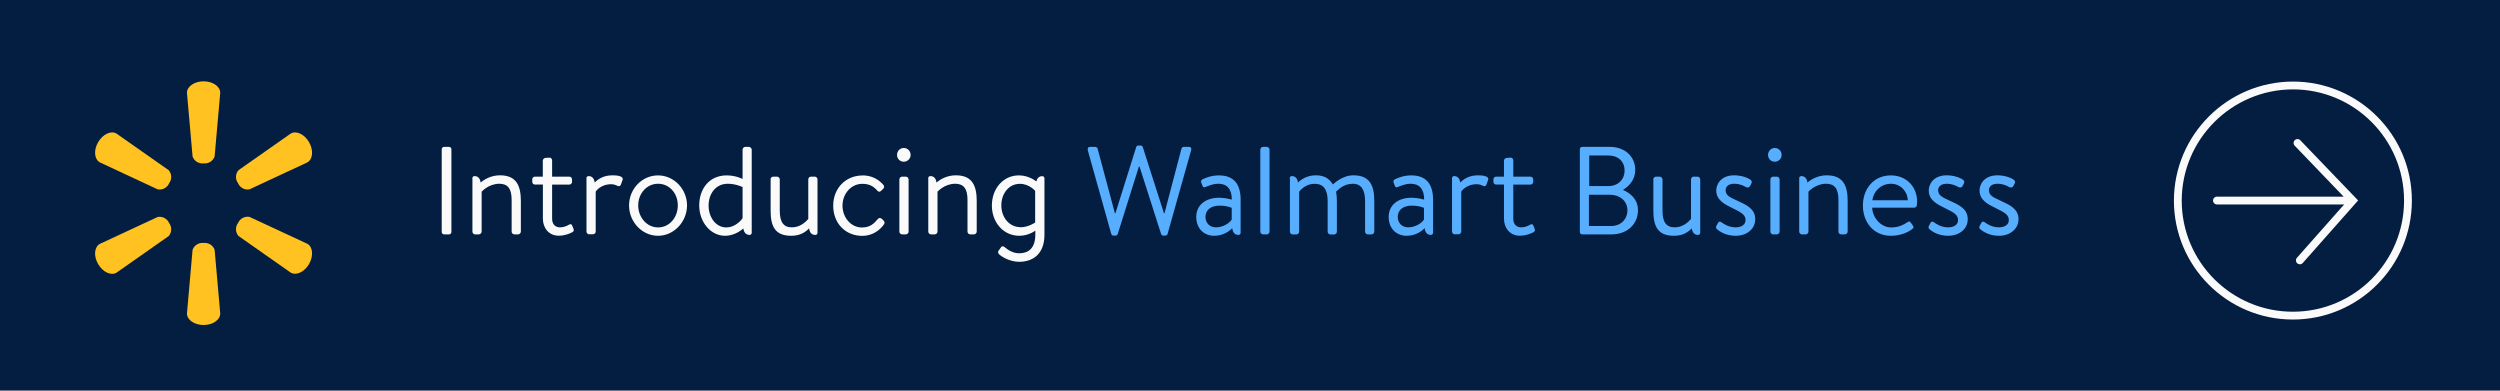 <svg data-name="Layer 2" xmlns="http://www.w3.org/2000/svg" width="320" height="50">
  <g data-name="Layer 1">
    <path data-name="Background" fill="#041e41" d="M0 0h320v50H0z"/>
    <g data-name="Headline">
      <path d="M56.54 19.1c0-.16.14-.3.3-.3h.64c.16 0 .3.14.3.3v10.6c0 .16-.14.3-.3.3h-.64c-.16 0-.3-.14-.3-.3V19.1Zm3.92 3.73c0-.18.11-.29.29-.29.46 0 .72.35.77.83.46-.4 1.33-.93 2.48-.93 2.14 0 2.67 1.39 2.67 3.3v3.91c0 .19-.18.35-.35.35h-.48c-.19 0-.35-.16-.35-.35v-4.07c0-1.41-.48-2.06-1.57-2.06-1.39 0-2.27 1.02-2.27 1.02v5.11c0 .19-.18.35-.35.35h-.48c-.19 0-.35-.16-.35-.35v-6.82Zm8.04.8c-.22 0-.37-.16-.37-.35v-.32c0-.21.14-.35.37-.35h.98v-2.05c0-.19.18-.34.35-.35l.5-.03c.19-.02.34.16.34.35v2.08h2.18c.21 0 .37.14.37.35v.32c0 .19-.16.35-.37.35h-2.18V28c0 .77.48 1.1.99 1.1.45 0 .83-.14 1.14-.32.29-.18.4-.03.46.14l.13.32c.1.24.06.37-.13.48-.35.19-.99.45-1.74.45-1.3 0-2.03-1.02-2.03-2.18v-4.37h-.98Zm6.56-.8c0-.18.11-.29.29-.29.46 0 .72.35.77.83.4-.42 1.12-.93 2.27-.93.56 0 1.47.08 1.3.59l-.21.58c-.08.24-.26.26-.43.18-.18-.08-.45-.21-.8-.21-1.42 0-2 .94-2 .94v5.12c0 .19-.18.35-.35.35h-.48c-.19 0-.35-.16-.35-.35v-6.82Zm9.17-.38c2.05 0 3.71 1.76 3.71 3.84s-1.66 3.89-3.71 3.89-3.71-1.78-3.71-3.89 1.66-3.84 3.71-3.84Zm0 6.66c1.46 0 2.53-1.28 2.53-2.82s-1.07-2.77-2.53-2.77-2.54 1.26-2.54 2.77 1.09 2.82 2.54 2.82ZM93 22.45c1.22 0 2.05.46 2.05.46v-3.76c0-.18.16-.35.35-.35h.45c.19 0 .37.18.37.35v10.63c0 .18-.11.29-.29.29-.46 0-.72-.35-.78-.83-.51.45-1.36.94-2.34.94-1.87 0-3.31-1.78-3.31-3.89s1.28-3.84 3.51-3.84Zm-.05 6.66c1.33 0 2.1-1.18 2.1-1.18v-3.99s-.86-.42-1.89-.42c-1.58 0-2.46 1.31-2.46 2.79s.91 2.8 2.26 2.8Zm5.68-6.15c0-.18.14-.35.35-.35h.48c.19 0 .35.18.35.35v4c0 1.47.48 2.14 1.55 2.14s1.76-.69 2.1-1.07v-5.07c0-.18.14-.35.34-.35h.5c.18 0 .34.18.34.35v6.82c0 .18-.11.29-.29.29-.48 0-.74-.35-.78-.85-.43.45-1.1.96-2.29.96-2.13 0-2.64-1.28-2.64-3.23v-3.99Zm11.76-.51c1.1 0 2 .43 2.69 1.22.14.18.11.38-.06.53l-.26.24c-.24.21-.38.05-.53-.11-.51-.58-1.1-.8-1.86-.8-1.41 0-2.53 1.25-2.53 2.79s1.1 2.8 2.48 2.8c1.12 0 1.6-.58 2.02-1.06.21-.24.42-.18.62.03l.1.1c.16.16.22.32.1.51-.56.82-1.55 1.49-2.78 1.49-2.19 0-3.73-1.63-3.73-3.86s1.6-3.87 3.75-3.87Zm4.43-2.61c0-.51.38-.9.86-.9s.88.38.88.9c0 .46-.38.86-.88.86s-.86-.4-.86-.86Zm.3 3.12c0-.18.16-.35.35-.35h.48c.18 0 .35.18.35.35v6.69c0 .19-.18.35-.35.35h-.48c-.19 0-.35-.16-.35-.35v-6.69Zm3.69-.13c0-.18.11-.29.29-.29.46 0 .72.35.77.83.46-.4 1.33-.93 2.48-.93 2.14 0 2.67 1.39 2.67 3.3v3.91c0 .19-.18.35-.35.35h-.48c-.19 0-.35-.16-.35-.35v-4.07c0-1.41-.48-2.06-1.57-2.06-1.39 0-2.27 1.02-2.27 1.02v5.11c0 .19-.18.35-.35.35h-.48c-.19 0-.35-.16-.35-.35v-6.82Zm14.88 7.22c0 2.53-1.55 3.46-3.23 3.46-1.17 0-2.19-.61-2.58-.96-.13-.11-.16-.32-.08-.43l.32-.46c.11-.18.3-.18.48-.02.4.34 1.04.78 1.86.78 1.17 0 2.06-.64 2.06-2.37v-.53s-.83.66-2.05.66c-2.03 0-3.51-1.71-3.51-3.87s1.44-3.86 3.46-3.86c.96 0 1.78.42 2.23.77.1-.4.34-.67.75-.67.18 0 .29.11.29.29v7.22Zm-3.06-.96c1.02 0 1.87-.61 1.87-.61v-4.05s-.75-.9-1.95-.9c-1.47 0-2.38 1.31-2.38 2.75 0 1.6 1.06 2.8 2.46 2.8Z" fill="#fafafa"/>
      <path d="M139.24 19.18c-.06-.22.06-.38.29-.38h.67c.13 0 .26.11.29.22l2.22 8.29h.06l2.67-8.5c.03-.1.13-.18.27-.18h.29c.13 0 .24.08.27.18l2.72 8.5h.06l2.18-8.29c.03-.11.16-.22.29-.22h.67c.22 0 .35.16.29.38l-3.03 10.76c-.03.13-.16.22-.29.22h-.26c-.11 0-.22-.08-.27-.18l-2.77-8.66h-.08l-2.72 8.66c-.05.1-.16.18-.27.18h-.26c-.13 0-.26-.1-.29-.22l-3.02-10.76Zm16.85 6.13c.78 0 1.58.24 1.58.24.02-1.36-.64-2.03-1.7-2.03-.82 0-1.38.32-1.71.43-.19.08-.29-.02-.35-.19l-.16-.43c-.06-.22.05-.32.22-.4.37-.16 1.04-.48 2.06-.48 1.89 0 2.77 1.12 2.77 3.1v4.23c0 .18-.11.29-.29.29-.48 0-.74-.37-.78-.87-.38.4-1.17.98-2.32.98-1.3 0-2.29-.93-2.29-2.42 0-1.41 1.06-2.45 2.96-2.45Zm-.46 3.79c.91 0 1.71-.51 2.03-.99v-1.5c-.24-.13-.83-.29-1.57-.29-1.02 0-1.79.5-1.79 1.44 0 .75.51 1.34 1.33 1.34Zm5.69-9.95c0-.18.16-.35.35-.35h.48c.18 0 .35.18.35.35v10.5c0 .19-.18.35-.35.35h-.48c-.19 0-.35-.16-.35-.35v-10.5Zm3.76 3.68c0-.18.11-.29.29-.29.46 0 .72.35.77.83.45-.45 1.22-.93 2.29-.93s1.7.4 2.18 1.17c.1-.06 1.15-1.17 2.64-1.17 2.14 0 2.66 1.39 2.66 3.3v3.91c0 .19-.16.35-.35.35h-.48c-.19 0-.35-.16-.35-.35v-3.91c0-1.38-.45-2.22-1.57-2.22-1.2 0-1.87.78-2.14 1.01.06.32.1.83.1 1.22v3.91c0 .19-.16.35-.35.35h-.48c-.18 0-.35-.16-.35-.35v-3.91c0-1.41-.46-2.22-1.67-2.22-1.31 0-1.98 1.02-1.98 1.02v5.11c0 .19-.18.35-.35.35h-.48c-.19 0-.35-.16-.35-.35v-6.82Zm15.62 2.48c.79 0 1.59.24 1.59.24.02-1.36-.64-2.03-1.7-2.03-.82 0-1.38.32-1.71.43-.19.08-.29-.02-.35-.19l-.16-.43c-.06-.22.05-.32.22-.4.37-.16 1.04-.48 2.07-.48 1.89 0 2.77 1.12 2.77 3.1v4.23c0 .18-.11.29-.29.29-.48 0-.74-.37-.78-.87-.38.4-1.17.98-2.32.98-1.3 0-2.29-.93-2.29-2.42 0-1.41 1.06-2.45 2.96-2.45Zm-.46 3.79c.91 0 1.71-.51 2.03-.99v-1.5c-.24-.13-.83-.29-1.57-.29-1.02 0-1.79.5-1.79 1.44 0 .75.51 1.34 1.33 1.34Zm5.61-6.27c0-.18.11-.29.29-.29.46 0 .72.35.77.83.4-.42 1.12-.93 2.27-.93.56 0 1.47.08 1.3.59l-.21.58c-.08.24-.26.26-.43.18s-.45-.21-.8-.21c-1.42 0-2 .94-2 .94v5.12c0 .19-.18.35-.35.35h-.48c-.19 0-.35-.16-.35-.35v-6.82Zm5.68.8c-.22 0-.37-.16-.37-.35v-.32c0-.21.14-.35.37-.35h.98v-2.05c0-.19.18-.34.35-.35l.5-.03c.19-.02.34.16.34.35v2.08h2.18c.21 0 .37.14.37.35v.32c0 .19-.16.35-.37.35h-2.18V28c0 .77.48 1.1.99 1.1.45 0 .83-.14 1.14-.32.29-.18.4-.03.46.14l.13.32c.1.24.06.37-.13.48-.35.19-.99.45-1.75.45-1.3 0-2.03-1.02-2.03-2.18v-4.37h-.98Zm16.22.69c.85.35 1.91 1.14 1.91 2.59 0 1.79-1.39 3.09-3.38 3.09h-3.76c-.18 0-.3-.14-.3-.3V19.1c0-.16.13-.3.3-.3h3.54c1.95 0 3.25 1.26 3.25 2.94 0 1.3-.82 2.1-1.55 2.55v.03Zm-1.55 4.61c1.3 0 2.11-.88 2.11-2.03s-.96-1.97-2.18-1.97h-2.75v4h2.82Zm-.35-5.11c1.31 0 2.1-.88 2.1-2s-.79-1.92-2.1-1.92h-2.43v3.92h2.43Zm5.77-.86c0-.18.14-.35.35-.35h.48c.19 0 .35.18.35.35v4c0 1.47.48 2.14 1.55 2.14s1.76-.69 2.1-1.07v-5.07c0-.18.14-.35.34-.35h.5c.18 0 .34.18.34.35v6.82c0 .18-.11.29-.29.29-.48 0-.74-.35-.78-.85-.43.45-1.11.96-2.29.96-2.13 0-2.64-1.28-2.64-3.23v-3.99Zm8.11 6.32c-.08-.08-.11-.19-.05-.32l.22-.42c.1-.18.22-.24.43-.1.26.19.9.66 1.84.66.75 0 1.26-.35 1.26-.93 0-.7-.58-.99-1.65-1.52-.98-.48-2.1-1.01-2.1-2.27 0-.77.58-1.94 2.29-1.94.96 0 1.76.32 2.11.58.16.13.19.29.08.5l-.16.3c-.11.21-.35.22-.51.13-.32-.19-.83-.43-1.52-.43-.82 0-1.09.46-1.09.82 0 .66.51.9 1.41 1.31 1.28.59 2.38 1.07 2.38 2.42 0 1.17-1.01 2.11-2.51 2.11-1.23 0-2.07-.54-2.45-.9Zm6.58-9.44c0-.51.38-.9.86-.9s.88.38.88.9c0 .46-.38.86-.88.86s-.86-.4-.86-.86Zm.3 3.12c0-.18.16-.35.35-.35h.48c.18 0 .35.18.35.35v6.69c0 .19-.18.35-.35.35h-.48c-.19 0-.35-.16-.35-.35v-6.69Zm3.68-.13c0-.18.11-.29.29-.29.46 0 .72.35.77.83.46-.4 1.33-.93 2.48-.93 2.14 0 2.67 1.39 2.67 3.3v3.91c0 .19-.18.35-.35.35h-.48c-.19 0-.35-.16-.35-.35v-4.07c0-1.41-.48-2.06-1.57-2.06-1.39 0-2.27 1.02-2.27 1.02v5.11c0 .19-.18.35-.35.35h-.48c-.19 0-.35-.16-.35-.35v-6.82Zm11.75-.38c1.94 0 3.35 1.42 3.35 3.36 0 .13-.02.32-.03.45-.02.19-.18.32-.34.32h-5.38c.03 1.23 1.07 2.53 2.42 2.53.98 0 1.59-.34 2-.61.26-.18.37-.24.56.05l.19.27c.14.22.21.3-.06.51-.45.35-1.42.85-2.71.85-2.24 0-3.59-1.76-3.59-3.87s1.35-3.86 3.59-3.86Zm2.16 3.18c-.03-1.09-.89-2.11-2.16-2.11s-2.24.96-2.38 2.11h4.54Zm2.73 3.65c-.08-.08-.11-.19-.05-.32l.22-.42c.1-.18.22-.24.43-.1.26.19.9.66 1.84.66.75 0 1.26-.35 1.26-.93 0-.7-.58-.99-1.65-1.52-.98-.48-2.1-1.01-2.1-2.27 0-.77.58-1.94 2.29-1.94.96 0 1.76.32 2.11.58.16.13.19.29.08.5l-.16.3c-.11.21-.35.22-.51.13-.32-.19-.83-.43-1.52-.43-.82 0-1.09.46-1.09.82 0 .66.51.9 1.41 1.31 1.28.59 2.38 1.07 2.38 2.42 0 1.17-1.01 2.11-2.51 2.11-1.23 0-2.07-.54-2.45-.9Zm6.5 0c-.08-.08-.11-.19-.05-.32l.22-.42c.1-.18.22-.24.43-.1.26.19.9.66 1.84.66.75 0 1.26-.35 1.26-.93 0-.7-.58-.99-1.65-1.52-.98-.48-2.1-1.01-2.1-2.27 0-.77.58-1.94 2.29-1.94.96 0 1.76.32 2.11.58.16.13.19.29.08.5l-.16.3c-.11.21-.35.22-.51.13-.32-.19-.83-.43-1.52-.43-.82 0-1.09.46-1.09.82 0 .66.51.9 1.41 1.31 1.28.59 2.38 1.07 2.38 2.42 0 1.17-1.01 2.11-2.51 2.11-1.23 0-2.07-.54-2.45-.9Z" fill="#57aeff"/>
    </g>
    <g data-name="cta">
      <path data-name="Path 35224" d="m294.08 18.3 7.08 7.37-6.78 7.66m-10.61-7.66h17.39m-22.4 0h0c0 8.14 6.6 14.73 14.73 14.73 8.14 0 14.73-6.6 14.73-14.73 0-8.14-6.6-14.73-14.73-14.73-8.13.02-14.71 6.61-14.73 14.73Z" fill="none" stroke="#fafafa" stroke-linecap="round" stroke-miterlimit="10"/>
    </g>
    <g data-name="Logo" fill="#ffc220">
      <path data-name="Path 16828" d="M26.06 20.91c.62.07 1.2-.29 1.41-.87l.72-8.16c0-.81-.94-1.47-2.13-1.47s-2.13.66-2.13 1.47l.72 8.16c.21.58.79.94 1.41.87Z"/>
      <path data-name="Path 16829" d="M21.65 23.45c.37-.5.35-1.18-.05-1.66l-6.7-4.7c-.7-.4-1.74.08-2.34 1.11s-.49 2.17.21 2.58l7.42 3.46c.61.11 1.22-.22 1.46-.79Z"/>
      <path data-name="Path 16830" d="M30.47 23.45c.25.57.85.9 1.46.79l7.42-3.46c.7-.4.8-1.55.21-2.58s-1.64-1.51-2.34-1.11l-6.7 4.7c-.4.47-.42 1.16-.05 1.66Z"/>
      <path data-name="Path 16831" d="M26.06 31.1c.62-.07 1.2.29 1.41.87l.72 8.16c0 .81-.95 1.47-2.13 1.47s-2.13-.66-2.13-1.47l.72-8.16c.21-.58.8-.94 1.41-.87Z"/>
      <path data-name="Path 16832" d="M30.47 28.55c.24-.57.85-.9 1.46-.79l7.42 3.45c.7.4.8 1.55.21 2.58s-1.64 1.51-2.34 1.11l-6.7-4.7c-.4-.48-.42-1.16-.05-1.66Z"/>
      <path data-name="Path 16833" d="M21.65 28.55c.37.5.35 1.19-.05 1.66l-6.7 4.7c-.7.4-1.74-.08-2.34-1.11s-.49-2.18.21-2.58l7.42-3.45c.61-.11 1.22.22 1.46.79Z"/>
    </g>
  </g>
</svg>
